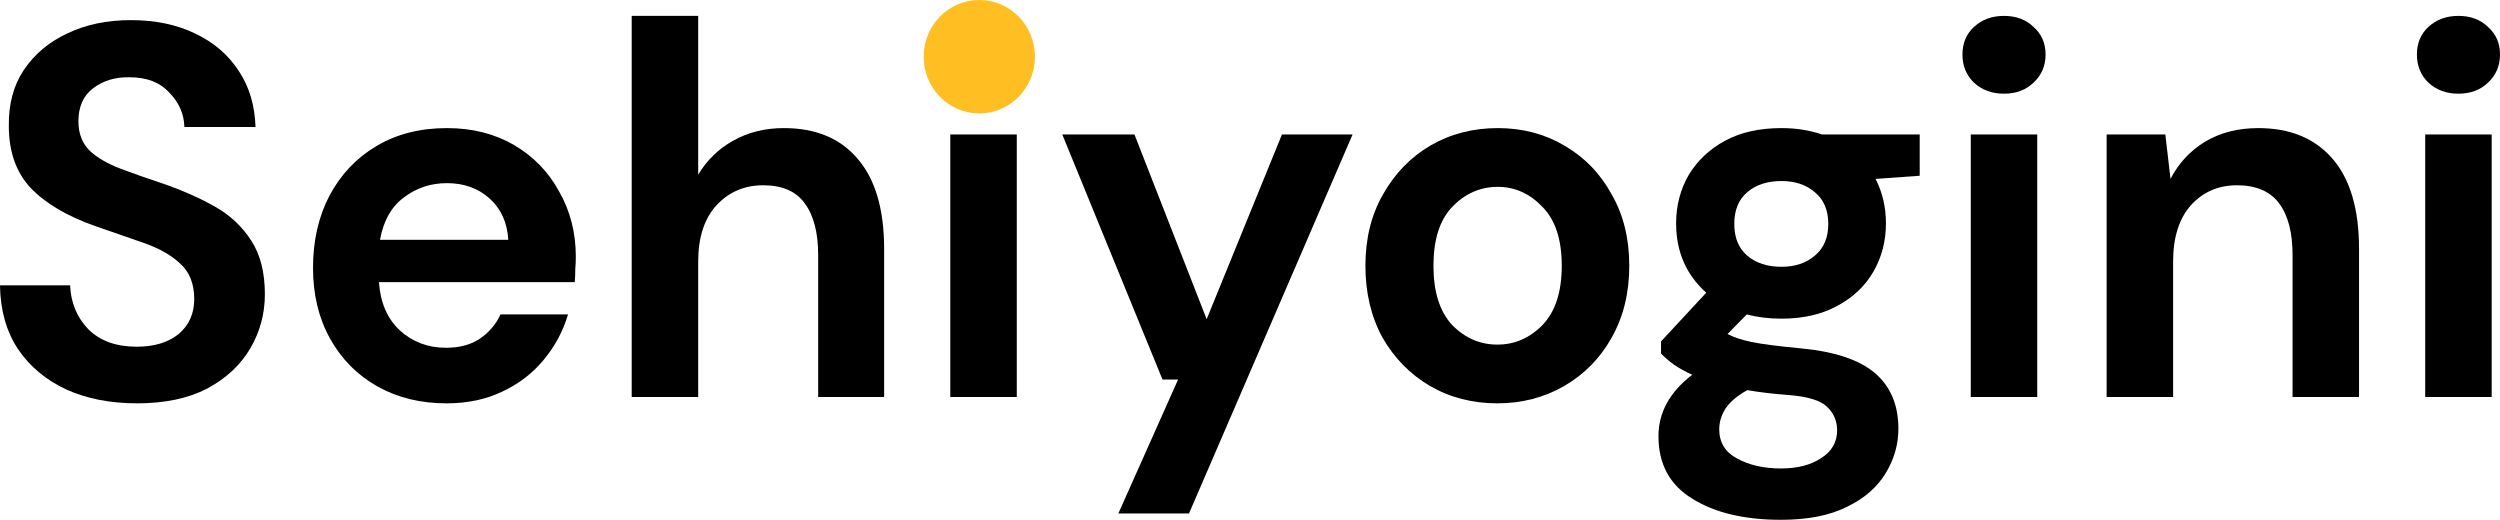 <svg width="101" height="21" viewBox="0 0 101 21" fill="none" xmlns="http://www.w3.org/2000/svg">
<path d="M5.539 16.295C4.462 16.295 3.511 16.11 2.686 15.739C1.86 15.354 1.21 14.813 0.734 14.114C0.259 13.401 0.014 12.539 0 11.527H2.833C2.861 12.225 3.105 12.817 3.567 13.301C4.043 13.772 4.693 14.007 5.518 14.007C6.232 14.007 6.798 13.836 7.218 13.494C7.638 13.137 7.847 12.667 7.847 12.082C7.847 11.469 7.659 10.992 7.281 10.65C6.917 10.307 6.428 10.03 5.812 9.816C5.197 9.602 4.539 9.374 3.84 9.131C2.707 8.732 1.839 8.219 1.238 7.592C0.65 6.964 0.357 6.13 0.357 5.09C0.343 4.206 0.546 3.45 0.965 2.823C1.399 2.181 1.986 1.689 2.728 1.347C3.469 0.991 4.322 0.813 5.288 0.813C6.267 0.813 7.127 0.991 7.868 1.347C8.624 1.704 9.211 2.203 9.631 2.844C10.065 3.486 10.295 4.248 10.323 5.132H7.449C7.435 4.605 7.232 4.142 6.84 3.742C6.463 3.329 5.931 3.122 5.246 3.122C4.658 3.108 4.161 3.258 3.756 3.571C3.364 3.871 3.168 4.313 3.168 4.897C3.168 5.396 3.322 5.795 3.63 6.095C3.938 6.38 4.357 6.622 4.889 6.822C5.42 7.021 6.029 7.235 6.714 7.463C7.442 7.72 8.106 8.019 8.708 8.362C9.309 8.704 9.792 9.16 10.155 9.73C10.519 10.286 10.701 11.006 10.701 11.89C10.701 12.674 10.505 13.401 10.114 14.071C9.722 14.741 9.141 15.283 8.372 15.697C7.603 16.096 6.658 16.295 5.539 16.295Z" fill="black"/>
<path d="M18.038 16.295C16.989 16.295 16.059 16.067 15.247 15.611C14.436 15.155 13.8 14.513 13.338 13.686C12.876 12.86 12.646 11.904 12.646 10.821C12.646 9.723 12.869 8.746 13.317 7.891C13.779 7.036 14.408 6.373 15.206 5.902C16.017 5.418 16.968 5.175 18.059 5.175C19.08 5.175 19.982 5.403 20.766 5.859C21.549 6.316 22.158 6.943 22.591 7.741C23.039 8.525 23.263 9.402 23.263 10.372C23.263 10.528 23.256 10.693 23.242 10.864C23.242 11.035 23.235 11.213 23.221 11.398H15.31C15.366 12.225 15.646 12.874 16.15 13.344C16.667 13.815 17.29 14.05 18.017 14.05C18.563 14.05 19.017 13.929 19.381 13.686C19.759 13.43 20.038 13.102 20.22 12.703H22.948C22.752 13.373 22.423 13.986 21.962 14.542C21.514 15.084 20.955 15.511 20.283 15.825C19.626 16.139 18.877 16.295 18.038 16.295ZM18.059 7.399C17.402 7.399 16.821 7.592 16.317 7.977C15.814 8.347 15.492 8.918 15.352 9.687H20.535C20.493 8.989 20.241 8.433 19.78 8.019C19.318 7.606 18.744 7.399 18.059 7.399Z" fill="black"/>
<path d="M25.521 16.039V0.642H28.207V7.057C28.557 6.473 29.026 6.016 29.613 5.688C30.215 5.346 30.9 5.175 31.669 5.175C32.956 5.175 33.949 5.589 34.649 6.415C35.362 7.242 35.719 8.454 35.719 10.051V16.039H33.054V10.307C33.054 9.395 32.872 8.697 32.509 8.212C32.159 7.727 31.599 7.485 30.83 7.485C30.075 7.485 29.445 7.756 28.942 8.297C28.452 8.839 28.207 9.595 28.207 10.564V16.039H25.521Z" fill="black"/>
<path d="M39.735 3.785C39.245 3.785 38.84 3.635 38.518 3.336C38.21 3.037 38.056 2.659 38.056 2.203C38.056 1.746 38.21 1.376 38.518 1.091C38.84 0.791 39.245 0.642 39.735 0.642C40.224 0.642 40.623 0.791 40.931 1.091C41.253 1.376 41.413 1.746 41.413 2.203C41.413 2.659 41.253 3.037 40.931 3.336C40.623 3.635 40.224 3.785 39.735 3.785ZM38.392 16.039V5.432H41.078V16.039H38.392Z" fill="black"/>
<path d="M45.182 20.743L47.595 15.333H46.965L42.916 5.432H45.832L48.749 12.895L51.791 5.432H54.645L48.036 20.743H45.182Z" fill="black"/>
<path d="M60.493 16.295C59.486 16.295 58.577 16.06 57.765 15.59C56.968 15.119 56.331 14.47 55.856 13.644C55.394 12.802 55.163 11.833 55.163 10.735C55.163 9.637 55.401 8.675 55.877 7.848C56.352 7.007 56.989 6.351 57.786 5.881C58.598 5.41 59.507 5.175 60.514 5.175C61.507 5.175 62.402 5.41 63.2 5.881C64.011 6.351 64.647 7.007 65.109 7.848C65.585 8.675 65.823 9.637 65.823 10.735C65.823 11.833 65.585 12.802 65.109 13.644C64.647 14.47 64.011 15.119 63.2 15.59C62.388 16.06 61.486 16.295 60.493 16.295ZM60.493 13.922C61.192 13.922 61.801 13.658 62.319 13.13C62.836 12.589 63.095 11.79 63.095 10.735C63.095 9.68 62.836 8.889 62.319 8.362C61.801 7.82 61.199 7.549 60.514 7.549C59.801 7.549 59.185 7.82 58.667 8.362C58.164 8.889 57.912 9.68 57.912 10.735C57.912 11.79 58.164 12.589 58.667 13.13C59.185 13.658 59.794 13.922 60.493 13.922Z" fill="black"/>
<path d="M71.974 12.874C71.471 12.874 71.002 12.817 70.569 12.703L69.792 13.494C70.03 13.622 70.352 13.729 70.757 13.815C71.163 13.9 71.82 13.986 72.73 14.071C74.115 14.2 75.122 14.535 75.751 15.076C76.381 15.618 76.695 16.367 76.695 17.322C76.695 17.949 76.528 18.541 76.192 19.097C75.856 19.667 75.339 20.123 74.639 20.465C73.94 20.822 73.044 21 71.953 21C70.471 21 69.275 20.715 68.365 20.145C67.456 19.589 67.002 18.747 67.002 17.621C67.002 16.666 67.456 15.839 68.365 15.14C68.086 15.012 67.841 14.877 67.631 14.734C67.435 14.592 67.26 14.442 67.106 14.285V13.793L68.932 11.826C68.121 11.099 67.715 10.165 67.715 9.024C67.715 8.312 67.883 7.663 68.219 7.078C68.568 6.494 69.058 6.031 69.687 5.688C70.317 5.346 71.079 5.175 71.974 5.175C72.562 5.175 73.108 5.261 73.611 5.432H77.556V7.1L75.772 7.228C76.052 7.77 76.192 8.369 76.192 9.024C76.192 9.737 76.024 10.386 75.688 10.97C75.353 11.555 74.863 12.018 74.219 12.361C73.59 12.703 72.842 12.874 71.974 12.874ZM71.974 10.778C72.52 10.778 72.968 10.628 73.317 10.329C73.681 10.03 73.863 9.602 73.863 9.046C73.863 8.49 73.681 8.062 73.317 7.763C72.968 7.463 72.52 7.314 71.974 7.314C71.401 7.314 70.939 7.463 70.59 7.763C70.24 8.062 70.065 8.49 70.065 9.046C70.065 9.602 70.24 10.03 70.59 10.329C70.939 10.628 71.401 10.778 71.974 10.778ZM69.457 17.343C69.457 17.871 69.694 18.263 70.17 18.519C70.659 18.79 71.254 18.926 71.953 18.926C72.625 18.926 73.17 18.783 73.59 18.498C74.01 18.227 74.219 17.856 74.219 17.386C74.219 17.001 74.08 16.68 73.8 16.424C73.534 16.167 72.996 16.01 72.184 15.953C71.611 15.91 71.079 15.846 70.59 15.761C70.184 15.989 69.89 16.238 69.708 16.509C69.54 16.78 69.457 17.058 69.457 17.343Z" fill="black"/>
<path d="M80.962 3.785C80.472 3.785 80.067 3.635 79.745 3.336C79.437 3.037 79.283 2.659 79.283 2.203C79.283 1.746 79.437 1.376 79.745 1.091C80.067 0.791 80.472 0.642 80.962 0.642C81.451 0.642 81.85 0.791 82.158 1.091C82.48 1.376 82.641 1.746 82.641 2.203C82.641 2.659 82.48 3.037 82.158 3.336C81.85 3.635 81.451 3.785 80.962 3.785ZM79.619 16.039V5.432H82.305V16.039H79.619Z" fill="black"/>
<path d="M85.108 16.039V5.432H87.479L87.689 7.228C88.011 6.601 88.472 6.102 89.074 5.731C89.689 5.36 90.41 5.175 91.235 5.175C92.522 5.175 93.522 5.589 94.235 6.415C94.949 7.242 95.305 8.454 95.305 10.051V16.039H92.62V10.307C92.62 9.395 92.438 8.697 92.074 8.212C91.71 7.727 91.144 7.485 90.375 7.485C89.619 7.485 88.997 7.756 88.507 8.297C88.032 8.839 87.794 9.595 87.794 10.564V16.039H85.108Z" fill="black"/>
<path d="M99.321 3.785C98.832 3.785 98.426 3.635 98.104 3.336C97.797 3.037 97.643 2.659 97.643 2.203C97.643 1.746 97.797 1.376 98.104 1.091C98.426 0.791 98.832 0.642 99.321 0.642C99.811 0.642 100.21 0.791 100.517 1.091C100.839 1.376 101 1.746 101 2.203C101 2.659 100.839 3.037 100.517 3.336C100.21 3.635 99.811 3.785 99.321 3.785ZM97.978 16.039V5.432H100.664V16.039H97.978Z" fill="black"/>
<path d="M41.812 2.291C41.812 3.557 40.805 4.582 39.564 4.582C38.322 4.582 37.316 3.557 37.316 2.291C37.316 1.026 38.322 0 39.564 0C40.805 0 41.812 1.026 41.812 2.291Z" fill="#FFBE21"/>
</svg>
